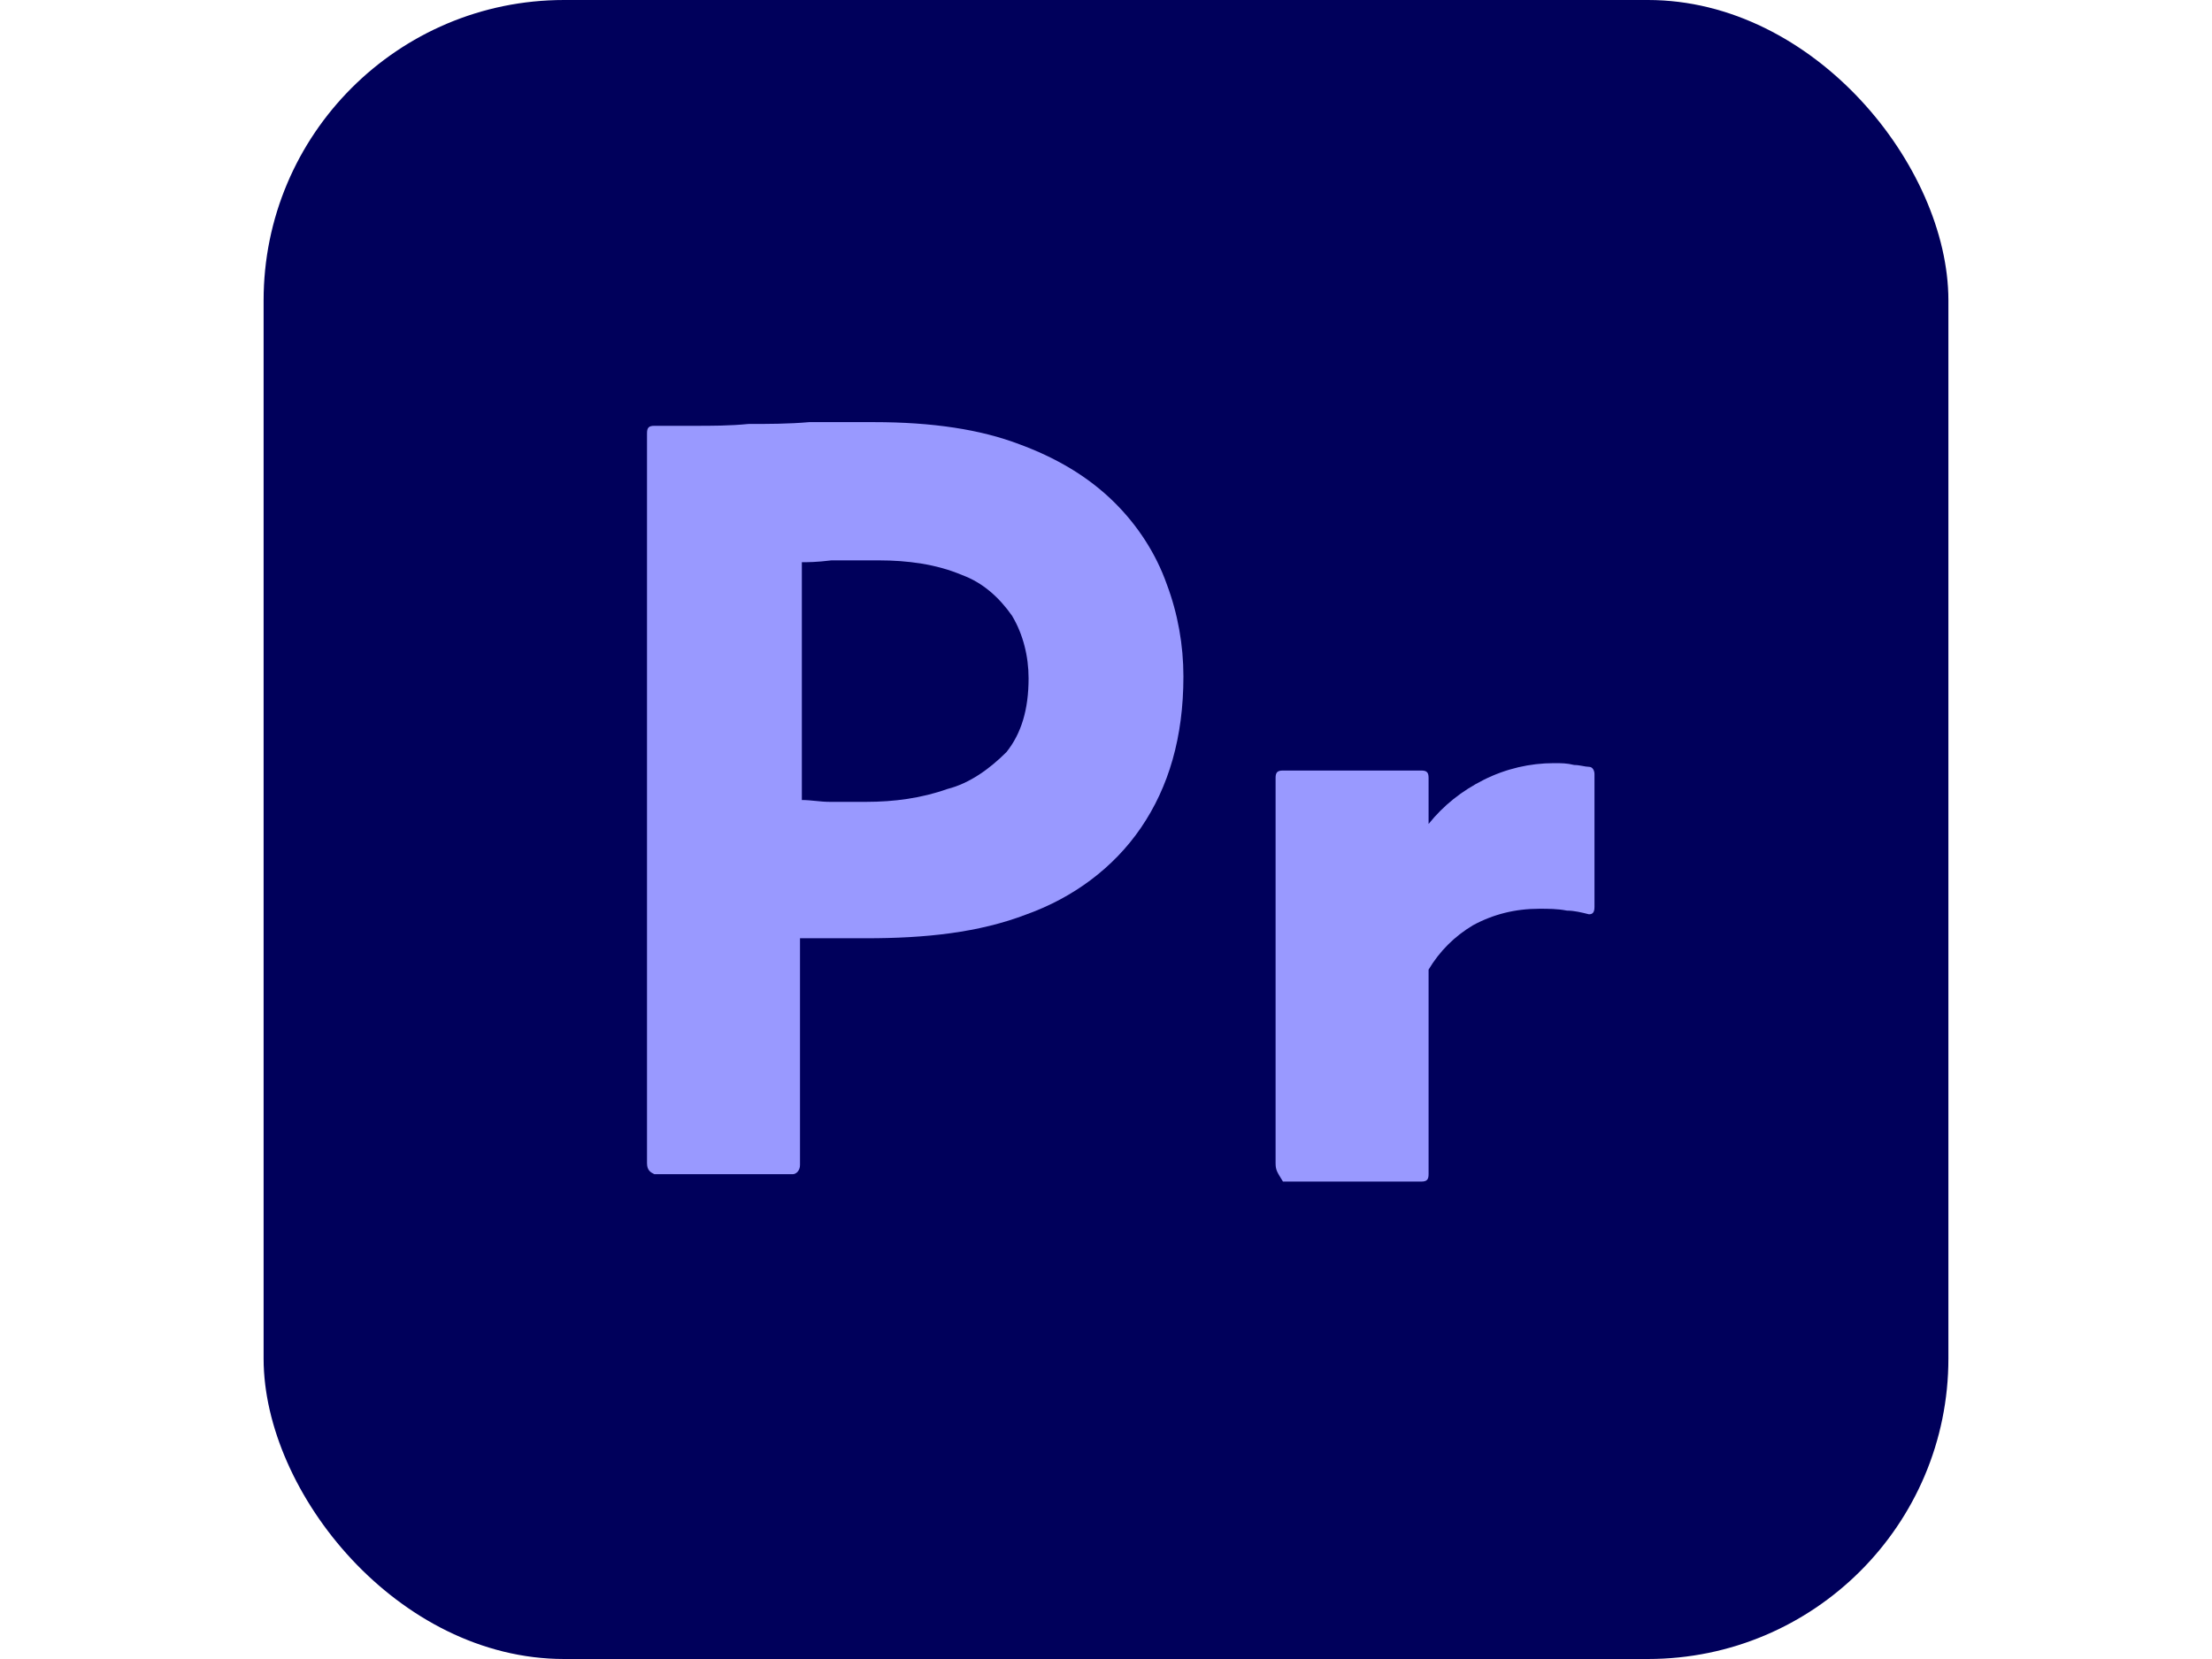 
<svg xmlns="http://www.w3.org/2000/svg" viewBox="0 0 120 90" style="enable-background:new 0 0 120 90;" xml:space="preserve">
<style type="text/css">
  .st0{fill:#00005B;}
  .st1{fill:#9999FF;}
</style>
<rect class="st0" x="14.3" y="0" width="91.4" height="90" rx="16.3" ry="16.3"/>
<g>
  <path class="st1" d="M35.1,63.1V23.5c0-0.3,0.1-0.4,0.4-0.4c0.7,0,1.3,0,2.2,0c0.9,0,1.9,0,2.9-0.1c1,0,2.2,0,3.3-0.1
    c1.2,0,2.3,0,3.5,0c3.2,0,5.8,0.4,7.9,1.2c1.9,0.7,3.7,1.7,5.2,3.2c1.2,1.2,2.2,2.7,2.8,4.4c0.6,1.6,0.9,3.3,0.9,5
    c0,3.3-0.8,6-2.3,8.2c-1.5,2.2-3.7,3.8-6.2,4.7c-2.6,1-5.5,1.3-8.7,1.3c-0.9,0-1.5,0-1.9,0c-0.4,0-0.9,0-1.7,0v12.3
    c0,0.3-0.2,0.5-0.4,0.5h-7.5C35.3,63.6,35.1,63.5,35.1,63.1L35.1,63.1z M43.5,30.5v12.9c0.5,0,1,0.1,1.5,0.1h2
    c1.5,0,3-0.2,4.4-0.7c1.2-0.3,2.3-1.1,3.2-2c0.8-1,1.2-2.3,1.2-4c0-1.2-0.3-2.4-0.9-3.4c-0.7-1-1.6-1.8-2.7-2.2
    c-1.4-0.6-3-0.8-4.5-0.8c-1,0-1.9,0-2.6,0C44.3,30.5,43.8,30.5,43.5,30.5L43.5,30.5z"/>
  <path class="st1" d="M69.2,63.1V42.2c0-0.3,0.1-0.4,0.4-0.4h7.5c0.3,0,0.4,0.1,0.4,0.4v2.5c0.8-1,1.8-1.8,3-2.4
    c1.2-0.6,2.5-0.9,3.8-0.9c0.4,0,0.7,0,1.1,0.1c0.3,0,0.6,0.1,0.8,0.1c0.2,0,0.3,0.2,0.3,0.4v7.2c0,0.3-0.1,0.4-0.3,0.4
    c-0.4-0.1-0.8-0.2-1.2-0.2c-0.5-0.1-1-0.1-1.5-0.1c-1.3,0-2.5,0.3-3.6,0.9c-1,0.6-1.8,1.4-2.4,2.4v11.1c0,0.3-0.1,0.4-0.4,0.4
    h-7.5C69.3,63.6,69.2,63.5,69.2,63.1z"/>
</g>
</svg>
